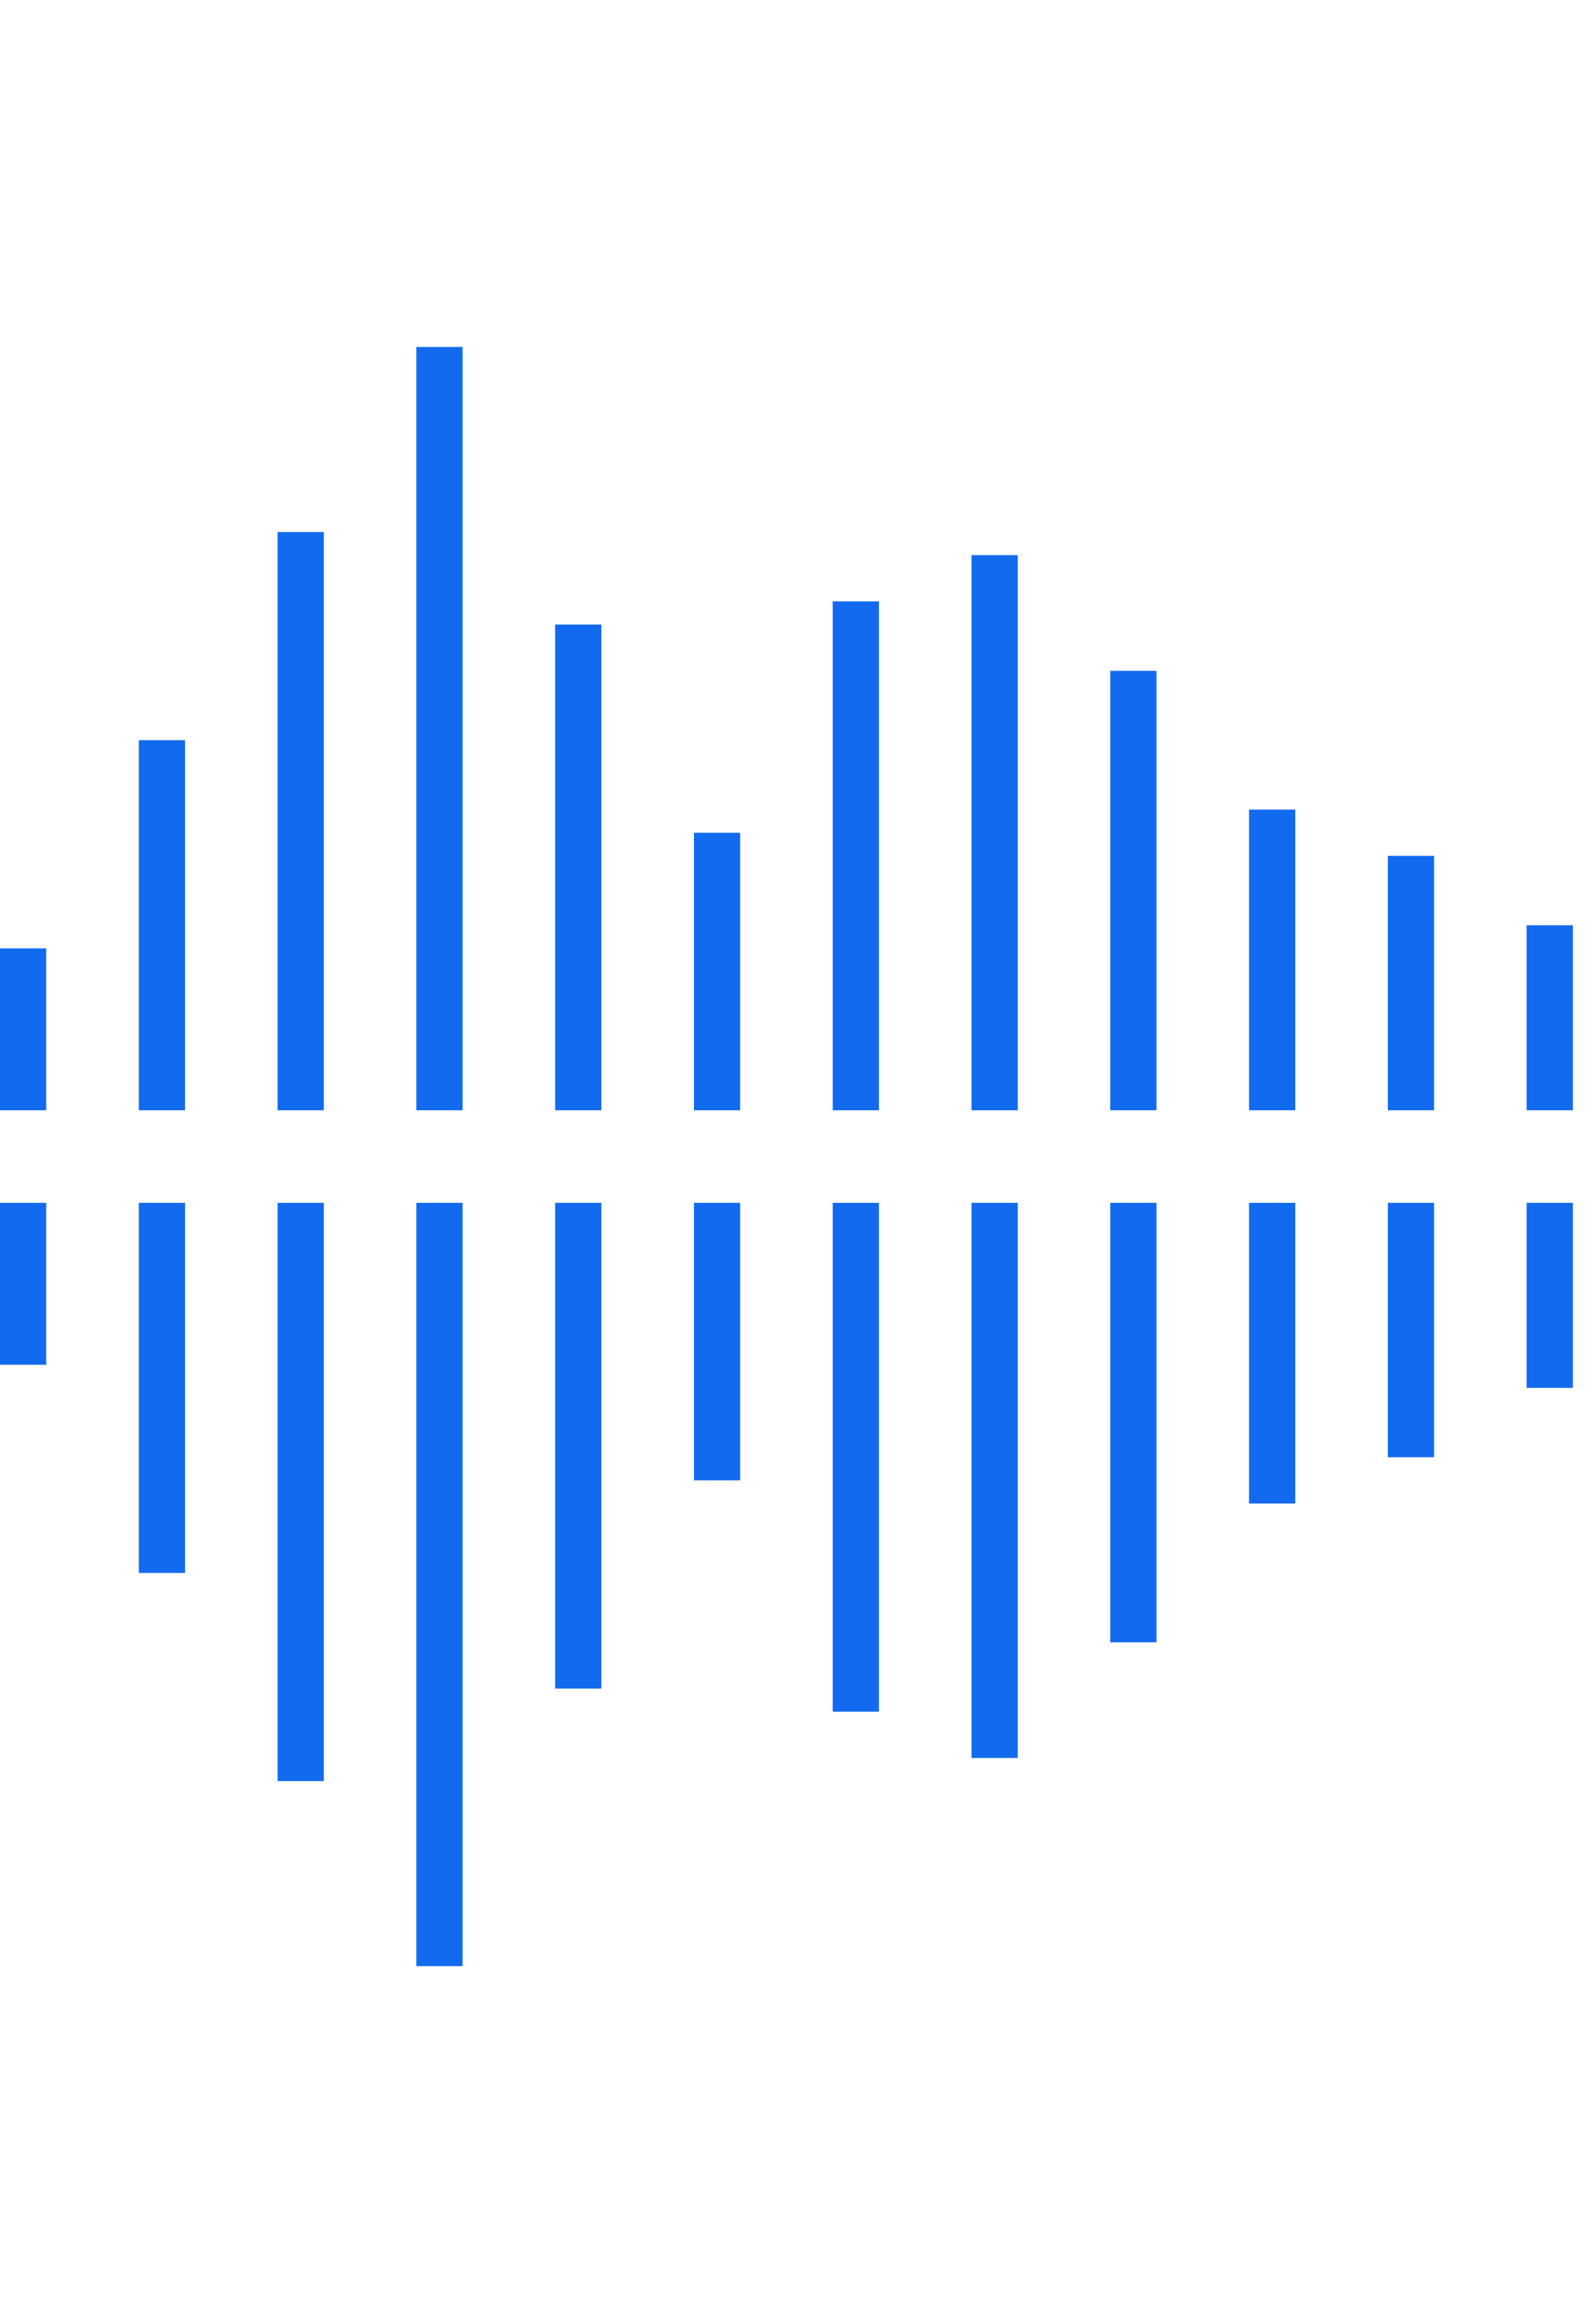 <?xml version="1.0" encoding="utf-8"?>
<!-- Generator: Adobe Illustrator 19.0.0, SVG Export Plug-In . SVG Version: 6.00 Build 0)  -->
<svg width="69px" height="100px" version="1.1" id="Слой_1" xmlns:sketch="http://www.bohemiancoding.com/sketch/ns"
	 xmlns="http://www.w3.org/2000/svg" xmlns:xlink="http://www.w3.org/1999/xlink" x="0px" y="0px" viewBox="-263 370.9 69 100"
	 style="enable-background:new -263 370.9 69 100;" xml:space="preserve">
<style type="text/css">
	.st0{fill:none;stroke:#126BEE;stroke-width:2;}
</style>
<title>Slice 1</title>
<desc>Created with Sketch.</desc>
<g id="Page-1_2_" sketch:type="MSPage">
	<g id="icon-3" transform="translate(1, 1)" sketch:type="MSLayerGroup">
		<path id="Page-1" sketch:type="MSShapeGroup" class="st0" d="M-197,429.9v-8 M-203,421.9v11 M-209,434.9v-13 M-215,421.9v19
			 M-221,445.9v-24 M-227,421.9v22 M-233,433.9v-12 M-239,421.9v21 M-245,454.9v-33 M-251,421.9v25 M-257,437.9v-16 M-263,421.9v7"
			/>
		<path id="Page-1_1_" sketch:type="MSShapeGroup" class="st0" d="M-197,409.9v8 M-203,417.9v-11 M-209,404.9v13 M-215,417.9v-19
			 M-221,393.9v24 M-227,417.9v-22 M-233,405.9v12 M-239,417.9v-21 M-245,384.9v33 M-251,417.9v-25 M-257,401.9v16 M-263,417.9v-7"
			/>
	</g>
</g>
</svg>
